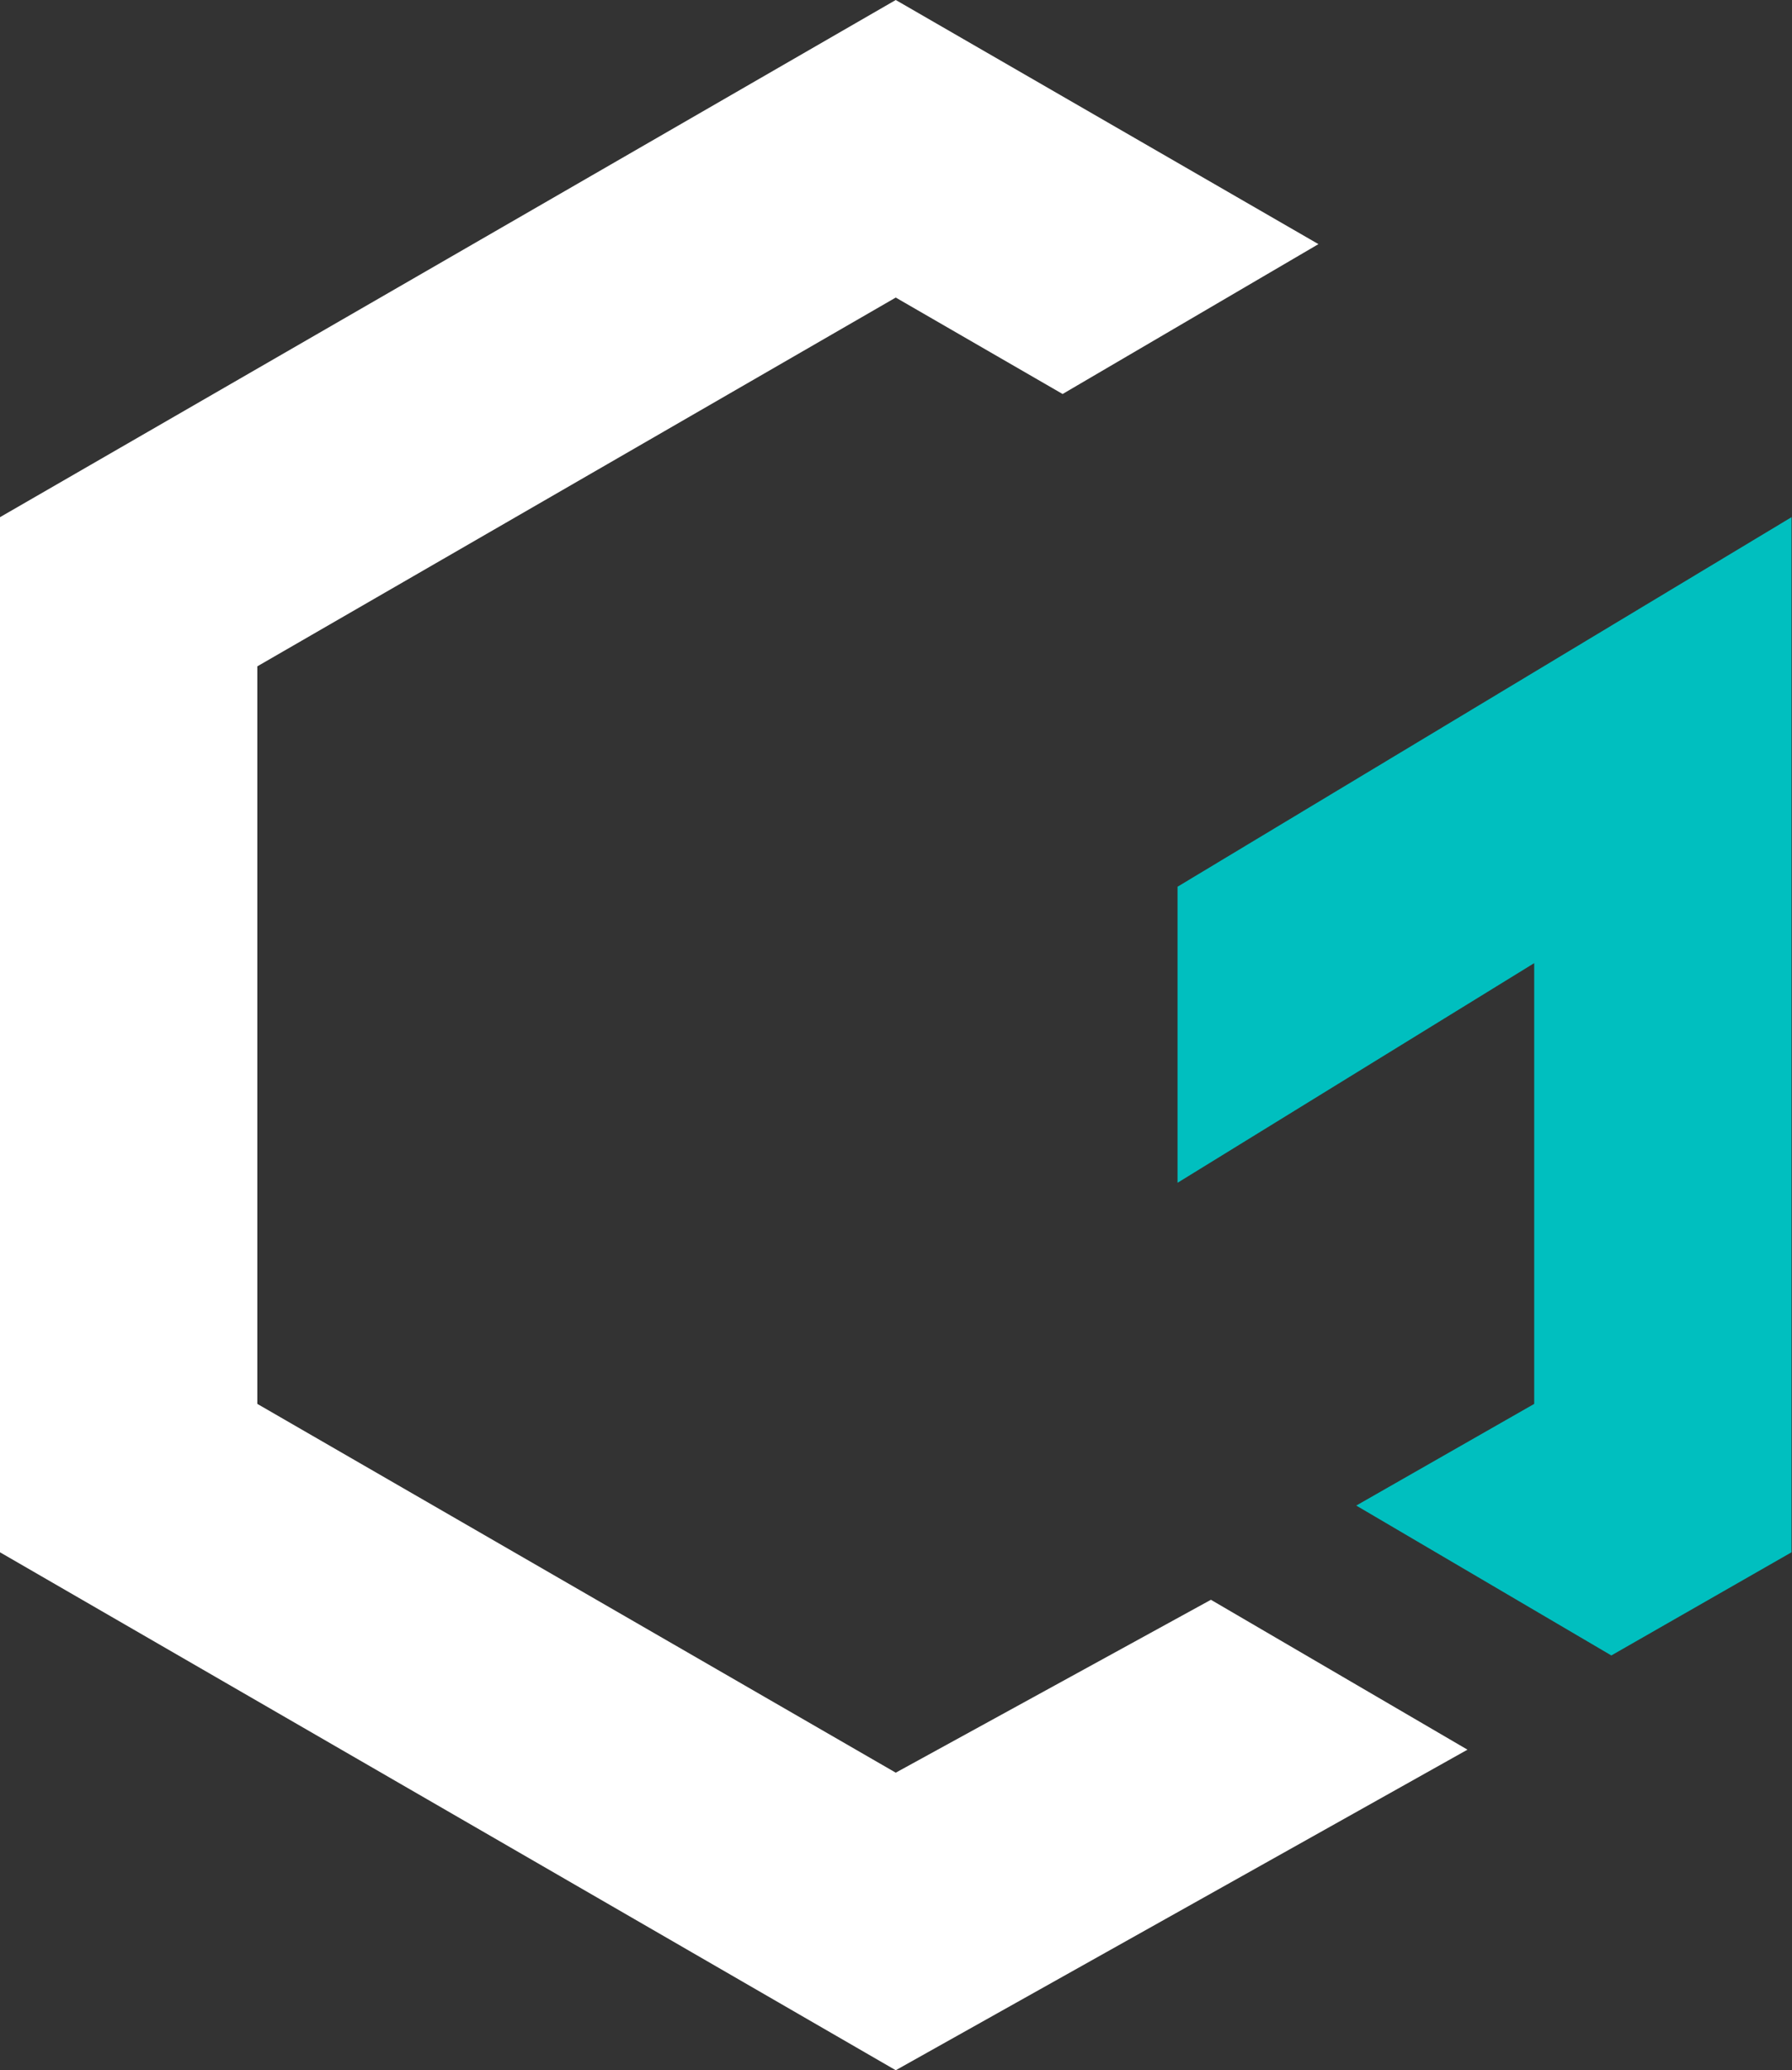<svg width="71" height="82" viewBox="0 0 71 82" fill="none" xmlns="http://www.w3.org/2000/svg">
<rect x="0" y="0" width="71" height="82" fill="#333333" stroke="none"/>
<path d="M35.49 70.214L10.195 55.607V26.393L35.49 11.786L42.101 15.606L52.237 9.67L35.49 0L0 20.485V61.485L35.49 82L58.142 69.303L47.977 63.366L35.49 70.214Z" fill="white"/>
<path d="M46.655 35.122V46.849L60.786 38.149V55.607L53.735 59.634L63.842 65.571L70.981 61.485V20.485L46.655 35.122Z" fill="#00BFBF"/>
</svg>
